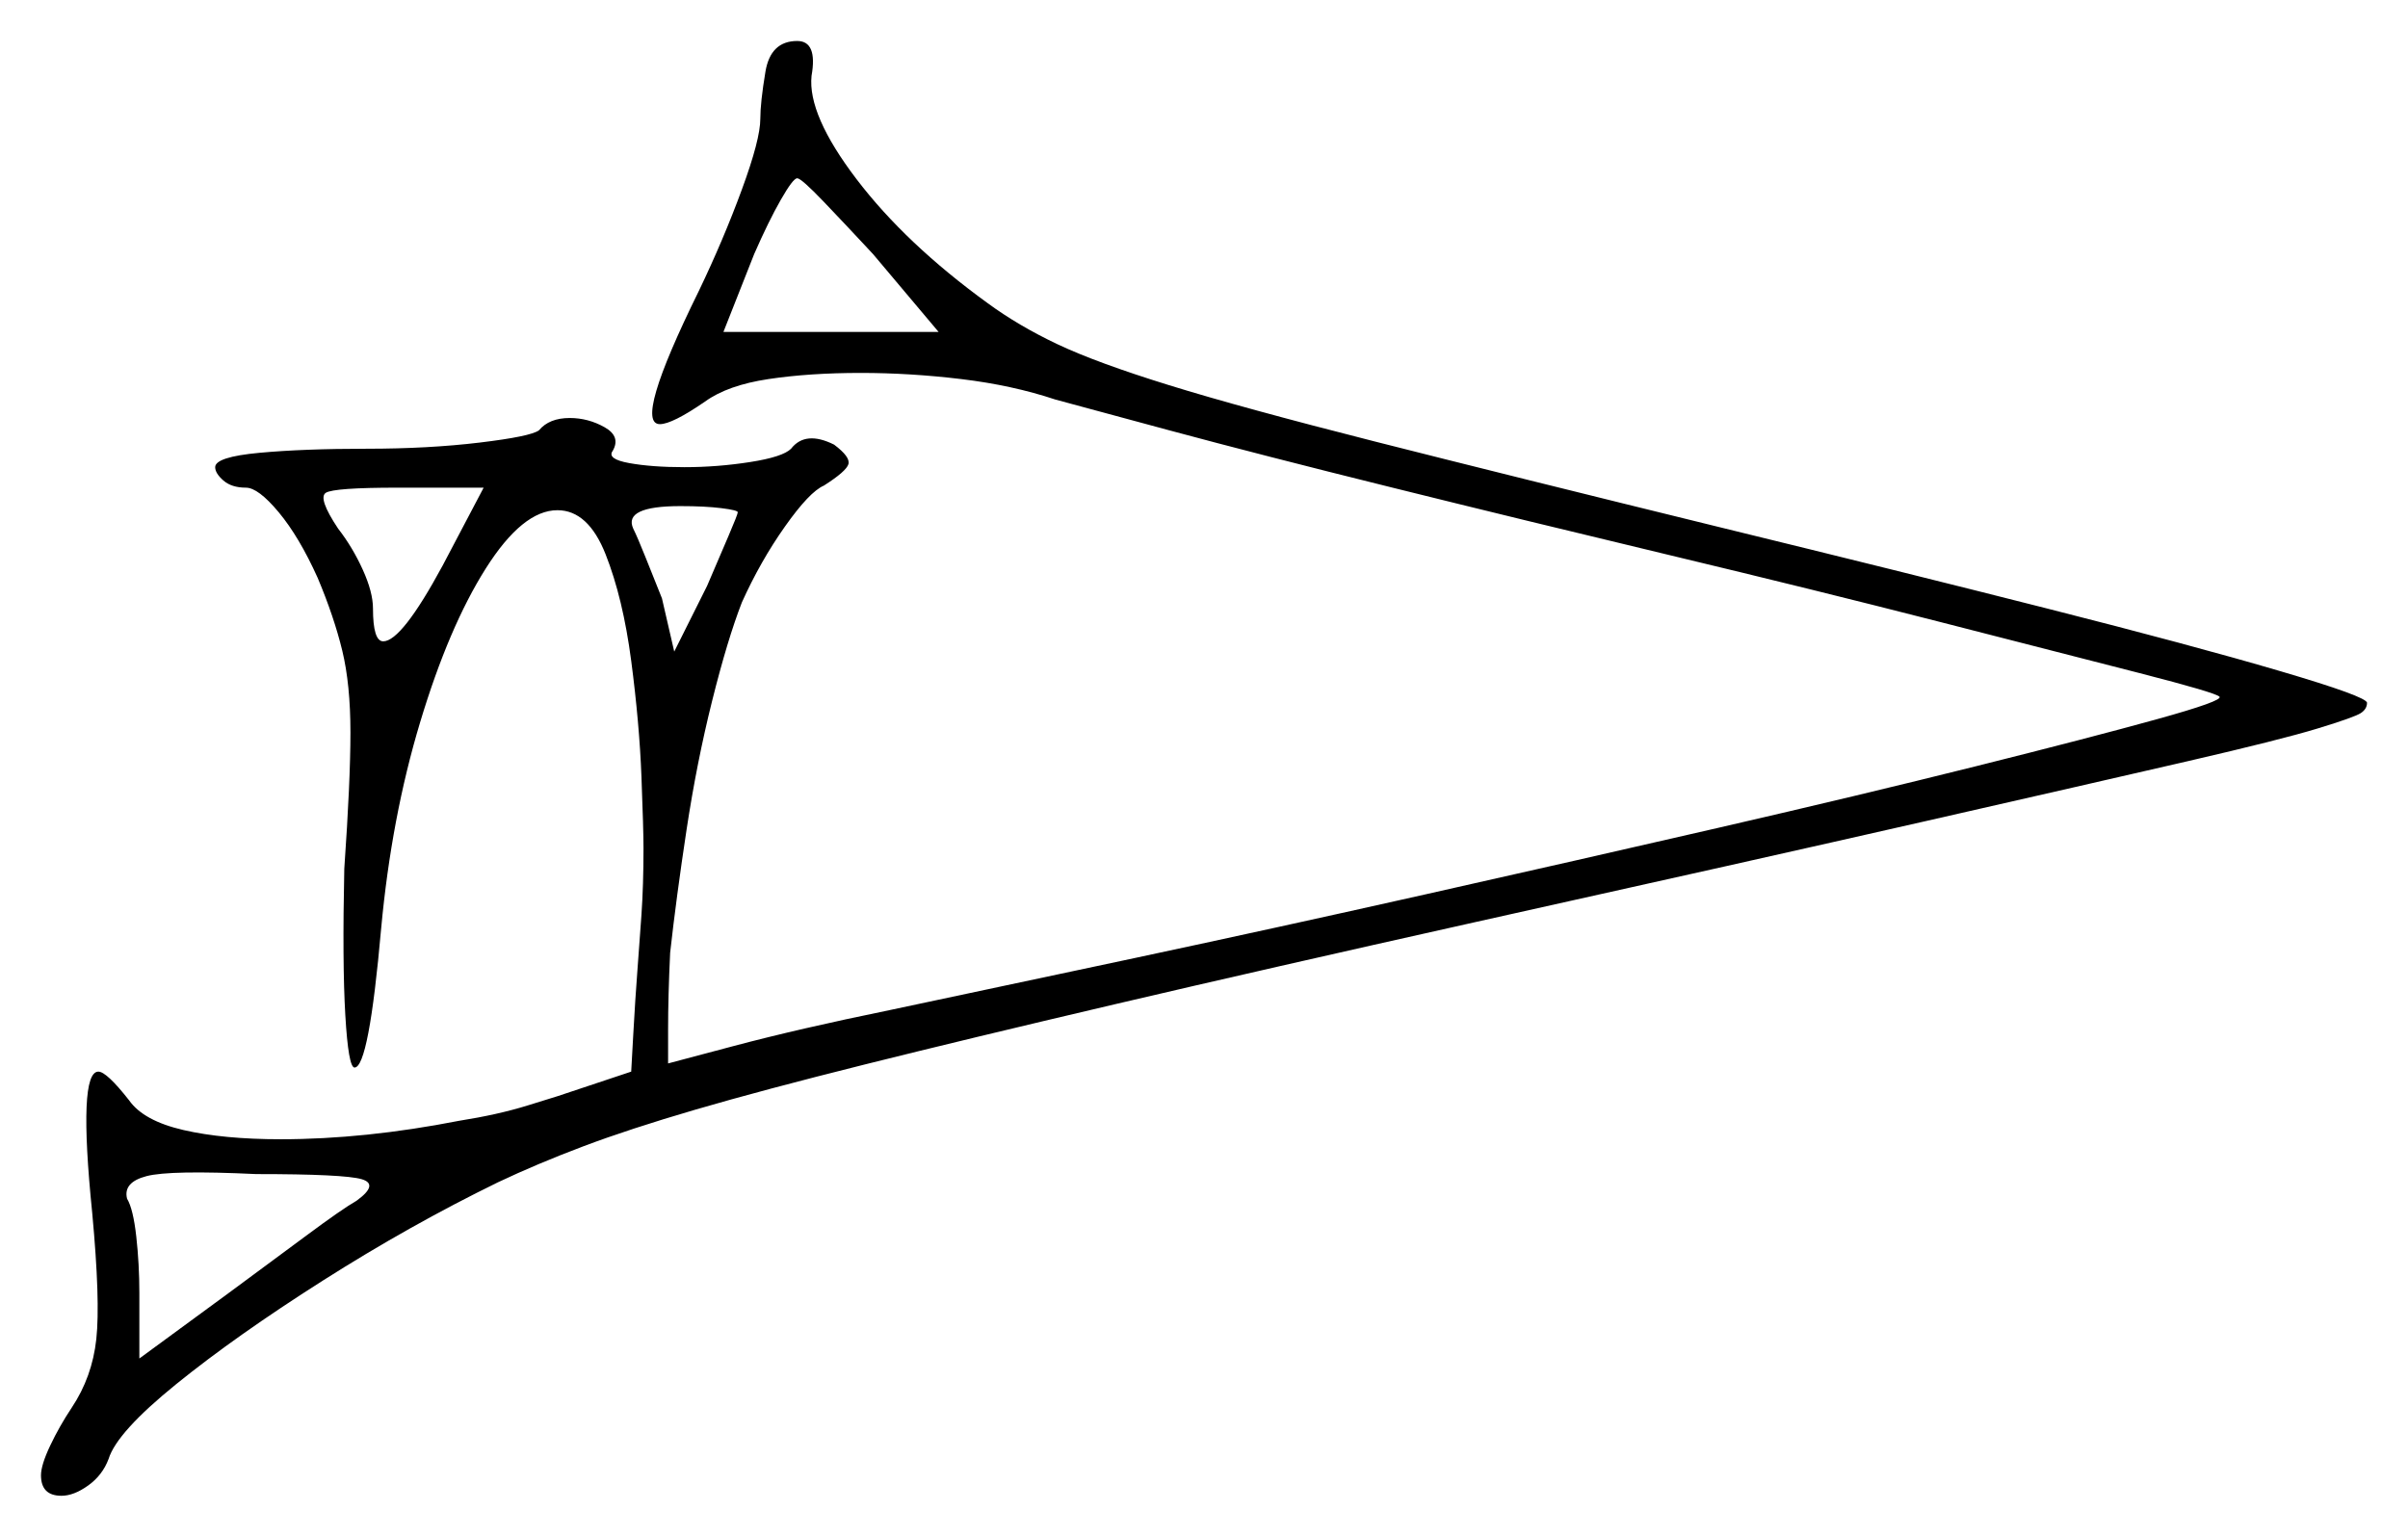 <svg xmlns="http://www.w3.org/2000/svg" width="587.5" height="375.0" viewBox="0 0 587.5 375.0"><path d="M87.0 293.0Q92.5 289.0 88.25 287.75Q84.0 286.5 62.5 286.5Q41.5 285.5 35.75 287.0Q30.0 288.5 31.0 292.5Q32.5 295.0 33.25 301.75Q34.0 308.5 34.0 315.5V331.5L56.5 315.0Q66.0 308.0 74.75 301.5Q83.5 295.0 87.0 293.0ZM108.0 138.0 118.0 119.0H97.0Q81.5 119.0 79.5 120.25Q77.5 121.5 82.5 129.0Q86.0 133.5 88.5 139.0Q91.0 144.5 91.0 148.5Q91.0 156.5 93.5 156.5Q98.0 156.5 108.0 138.0ZM180.0 125.0Q180.0 124.5 176.0 124.0Q172.0 123.5 166.0 123.5Q152.0 123.5 154.5 129.0Q155.5 131.0 157.5 136.0Q159.5 141.0 161.5 146.0L164.5 159.0L172.5 143.0Q175.5 136.0 177.75 130.75Q180.0 125.5 180.0 125.0ZM229.0 81.0 213.0 62.0Q206.5 55.0 201.0 49.25Q195.5 43.5 194.5 43.5Q193.5 43.5 190.5 48.75Q187.5 54.0 184.0 62.0L176.5 81.0ZM185.5 29.0Q185.5 25.0 186.75 17.5Q188.0 10.0 194.5 10.0Q199.5 10.0 198.0 18.5Q197.0 28.0 209.0 43.75Q221.0 59.5 241.0 74.0Q248.5 79.5 258.0 84.0Q267.5 88.5 285.25 94.0Q303.0 99.5 335.5 107.75Q368.0 116.0 421.0 129.0Q464.0 139.5 499.5 148.5Q535.0 157.5 556.25 163.75Q577.5 170.0 577.5 171.5Q577.5 173.0 576.0 174.0Q574.5 175.0 565.5 177.75Q556.5 180.5 533.75 185.75Q511.0 191.0 469.25 200.5Q427.5 210.0 360.0 225.0Q308.5 236.5 272.25 245.0Q236.0 253.5 211.0 259.75Q186.0 266.0 169.75 270.75Q153.5 275.5 142.25 279.75Q131.0 284.0 121.5 288.5Q100.0 299.0 78.75 312.5Q57.5 326.0 43.0 337.75Q28.5 349.5 26.5 356.0Q25.0 360.0 21.5 362.5Q18.0 365.0 15.0 365.0Q10.0 365.0 10.0 360.0Q10.0 357.5 12.25 352.75Q14.5 348.0 17.5 343.5Q22.5 336.0 23.5 326.75Q24.5 317.5 22.5 296.0Q19.0 261.5 24.0 261.5Q26.0 261.5 31.5 268.5Q35.0 273.5 44.75 275.75Q54.5 278.0 68.5 278.0Q89.0 278.0 112.0 273.5Q121.5 272.0 128.75 269.75Q136.0 267.5 136.0 267.5L154.0 261.5Q154.0 261.5 154.5 252.5Q155.0 243.5 155.5 237.0Q156.0 230.5 156.5 223.25Q157.0 216.0 157.0 207.0Q157.0 202.5 156.5 189.5Q156.0 176.5 154.0 161.25Q152.0 146.0 147.75 135.25Q143.5 124.5 136.0 124.5Q127.5 124.5 118.5 138.75Q109.5 153.0 102.5 176.25Q95.5 199.5 93.0 226.5Q90.0 260.5 86.5 260.5Q85.0 260.5 84.25 247.75Q83.5 235.0 84.0 212.0Q85.5 190.5 85.5 178.75Q85.5 167.0 83.5 158.75Q81.5 150.5 77.5 141.0Q73.0 131.0 68.0 125.0Q63.0 119.0 60.0 119.0Q56.5 119.0 54.5 117.25Q52.5 115.5 52.5 114.0Q52.5 111.5 63.25 110.5Q74.0 109.5 89.5 109.5Q104.5 109.5 117.0 108.0Q129.5 106.5 131.5 105.0Q134.0 102.0 139.0 102.0Q143.5 102.0 147.5 104.25Q151.5 106.5 149.5 110.0Q148.0 112.0 153.5 113.0Q159.0 114.0 167.0 114.0Q175.0 114.0 183.0 112.75Q191.0 111.5 193.0 109.5Q196.5 105.0 203.5 108.5Q207.5 111.5 207.0 113.25Q206.5 115.0 201.0 118.5Q197.5 120.0 191.5 128.5Q185.5 137.0 181.0 147.0Q177.5 156.0 173.75 171.0Q170.0 186.0 167.5 202.5Q165.0 219.0 163.5 232.5Q163.0 243.0 163.0 251.25Q163.0 259.5 163.0 259.5Q163.0 259.5 179.0 255.25Q195.0 251.0 217.0 246.5Q243.0 241.0 277.0 233.75Q311.0 226.5 347.75 218.25Q384.5 210.0 419.25 202.0Q454.0 194.0 482.0 187.0Q510.0 180.0 526.25 175.5Q542.5 171.0 541.5 170.0Q540.5 169.0 522.0 164.25Q503.5 159.5 473.25 151.75Q443.0 144.0 407.5 135.5Q372.0 127.0 339.75 119.0Q307.5 111.0 285.25 105.0Q263.0 99.0 257.5 97.5Q247.0 94.0 234.5 92.5Q222.0 91.0 210.0 91.0Q197.5 91.0 187.5 92.5Q177.5 94.0 172.0 98.0Q164.0 103.5 161.0 103.5Q154.5 103.5 170.5 71.0Q176.5 58.5 181.0 46.25Q185.5 34.0 185.5 29.0Z" fill="black" /></svg>